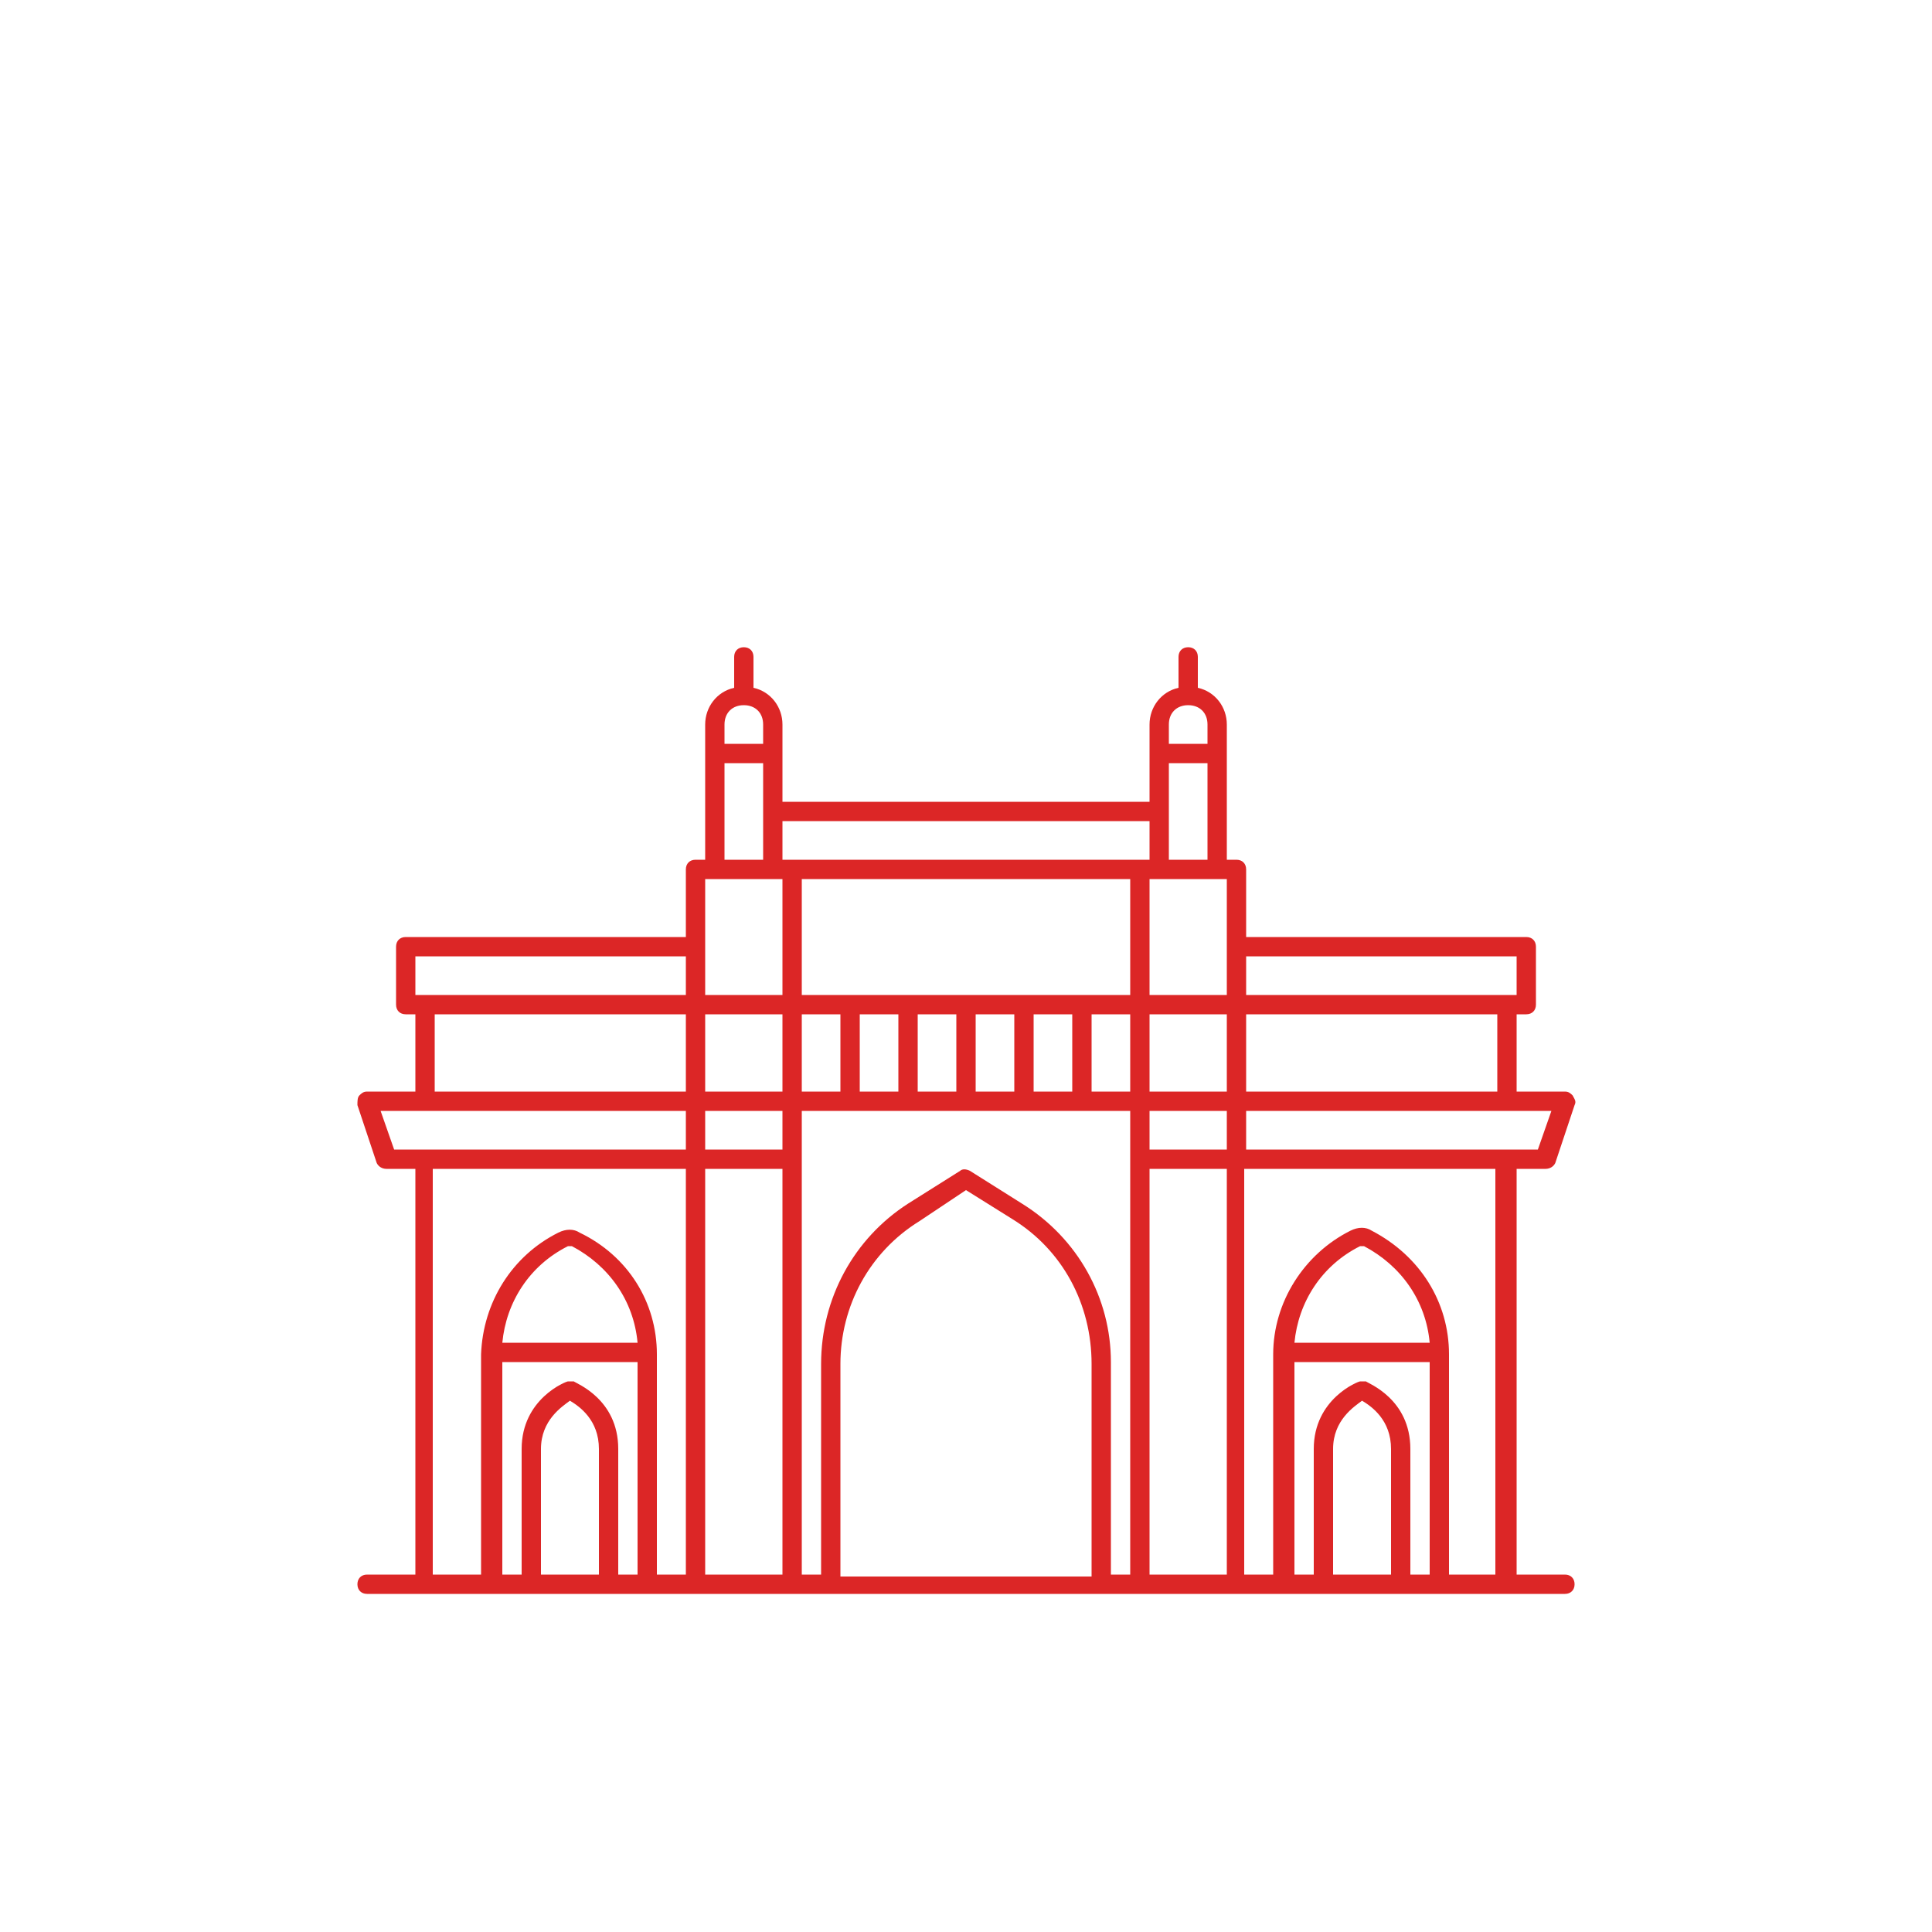 <svg xmlns="http://www.w3.org/2000/svg" enable-background="new 0 0 100 100" viewBox="0 0 100 100"><symbol id="a" viewBox="0 -24 360 24"><rect width="360" height="24" y="-24" fill="#dc2626" fill-opacity="0"/><rect width="40" height="16" x="312" y="-21" fill="none" opacity=".9"/><path fill="#dc2626" d="M266-19l8.8,10.9C274.5-7.8,271.1-5,266-5s-8.5-2.8-8.8-3.1L266-19L266-19L266-19L266-19L266-19z" opacity=".9"/><rect width="16" height="16" x="258" y="-20" fill="none"/><polygon fill="#dc2626" points="277 -19 291 -19 291 -5" opacity=".9"/><rect width="16" height="16" x="276" y="-20" fill="none"/><rect width="16" height="16" x="296" y="-20" fill="none"/><path fill="#dc2626" d="M306-6v1h-3v-1h-3v-13h9v13H306z" opacity=".9"/></symbol><path fill="#dc2626" d="M81,81.5h-2.5v-21H80c0.2,0,0.4-0.1,0.5-0.3l1-3c0.1-0.2,0-0.3-0.1-0.5c-0.1-0.1-0.2-0.2-0.4-0.2h-2.5v-4H79  c0.3,0,0.5-0.2,0.5-0.5v-3c0-0.3-0.2-0.5-0.5-0.5H64.5V45c0-0.3-0.2-0.5-0.5-0.5h-0.5v-5V39v-1.5c0-0.9-0.6-1.7-1.5-1.9V34  c0-0.3-0.2-0.5-0.5-0.5S61,33.7,61,34v1.6c-0.9,0.2-1.5,1-1.5,1.9V39v0.5v2h-19v-2V39v-1.5c0-0.9-0.6-1.7-1.5-1.9V34  c0-0.3-0.2-0.5-0.5-0.5S38,33.7,38,34v1.6c-0.9,0.2-1.5,1-1.5,1.9V39v0.5v5H36c-0.3,0-0.5,0.2-0.5,0.5v3.5H21  c-0.3,0-0.5,0.2-0.5,0.5v3c0,0.3,0.2,0.5,0.5,0.5h0.5v4H19c-0.2,0-0.3,0.1-0.4,0.2c-0.1,0.1-0.1,0.3-0.1,0.5l1,3  c0.1,0.2,0.3,0.3,0.5,0.3h1.5v21H19c-0.3,0-0.5,0.2-0.5,0.5s0.2,0.5,0.5,0.5h3h5.5h4H36h5h18h5h4.5h4H78h3c0.3,0,0.5-0.2,0.5-0.5  S81.3,81.5,81,81.5z M79.6,59.5H64.5v-2h15.8L79.6,59.5z M41.5,45.5h17v6h-17V45.5z M63.5,45.5v6h-4v-6H60h3H63.5z M46.5,52.5v4h-2  v-4H46.5z M47.5,52.5h2v4h-2V52.5z M50.5,52.5h2v4h-2V52.5z M53.5,52.5h2v4h-2V52.5z M56.5,52.5h2v4h-2V52.5z M59.5,56.5v-4h4v4  H59.5z M43.5,52.5v4h-2v-4H43.5z M40.5,56.5h-4v-4h4V56.5z M40.5,57.5v2h-4v-2H40.5z M59.5,57.5h4v2h-4V57.5z M77.5,56.5h-13v-4h13  V56.5z M78.5,49.5v2H78H64.5v-2H78.5z M60.5,44.5v-5h2v5H60.5z M61.5,36.5c0.6,0,1,0.4,1,1v1h-2v-1C60.5,36.9,60.9,36.5,61.5,36.5z   M59.5,42.5v2h-0.2H59H41h-0.5v-2H59.5z M38.5,36.5c0.6,0,1,0.4,1,1v1h-2v-1C37.5,36.9,37.9,36.5,38.5,36.5z M37.5,39.5h2v5h-2V39.5  z M37,45.5h3h0.5v6h-4V49c0,0,0,0,0,0s0,0,0,0v-3.5H37z M21.5,49.5h14v2H22h-0.5V49.5z M22.5,52.5h13v4h-13V52.5z M19.7,57.5h15.8v2  H20.4L19.7,57.5z M22.5,60.5h13v21H34V70.1c0,0,0,0,0,0c0,0,0,0,0,0c0,0,0,0,0,0c0-2.7-1.5-5.1-4-6.3c-0.3-0.2-0.7-0.2-1.1,0  c-2.4,1.2-3.9,3.6-4,6.3c0,0,0,0,0,0c0,0,0,0,0,0c0,0,0,0,0,0v11.4h-2.5V60.5z M27,81.5h-1v-11h7v11h-1V75c0-2.6-2.2-3.4-2.3-3.5  c-0.1,0-0.2,0-0.3,0c-0.1,0-2.4,0.9-2.4,3.5V81.5z M26,69.5c0.2-2.1,1.4-4,3.4-5c0.1,0,0.1,0,0.2,0c1.9,1,3.2,2.8,3.4,5H26z   M28,81.5V75c0-1.5,1.1-2.2,1.5-2.5C30,72.8,31,73.5,31,75v6.5H28z M36.5,81.5v-21h4v21H36.5z M43.5,81.5V70.6c0-3,1.5-5.8,4.1-7.4  l2.4-1.6l2.4,1.5c2.6,1.6,4.1,4.4,4.1,7.5v11H43.5z M52.9,62.3l-2.7-1.7c-0.2-0.1-0.4-0.1-0.5,0L47,62.3c-2.8,1.8-4.5,4.9-4.5,8.3  v10.9h-1v-24h17v24h-1v-11C57.5,67.2,55.8,64.1,52.9,62.3z M59.5,81.5v-21h4v21H59.5z M67,70.5h7v11H73V75c0-2.6-2.2-3.4-2.3-3.5  c-0.1,0-0.2,0-0.3,0c-0.1,0-2.4,0.9-2.4,3.5v6.5H67V70.5z M67,69.5c0.2-2.1,1.4-4,3.4-5c0.1,0,0.1,0,0.2,0c1.9,1,3.2,2.8,3.4,5H67z   M69,81.5V75c0-1.5,1.1-2.2,1.5-2.5C71,72.8,72,73.5,72,75v6.5H69z M75,81.5V70.1c0,0,0,0,0,0c0,0,0,0,0,0c0,0,0,0,0,0  c0-2.7-1.5-5.1-4-6.4c-0.3-0.2-0.7-0.2-1.1,0c-2.4,1.2-4,3.7-4,6.4v11.4h-1.5v-21h13v21H75z"/></svg>